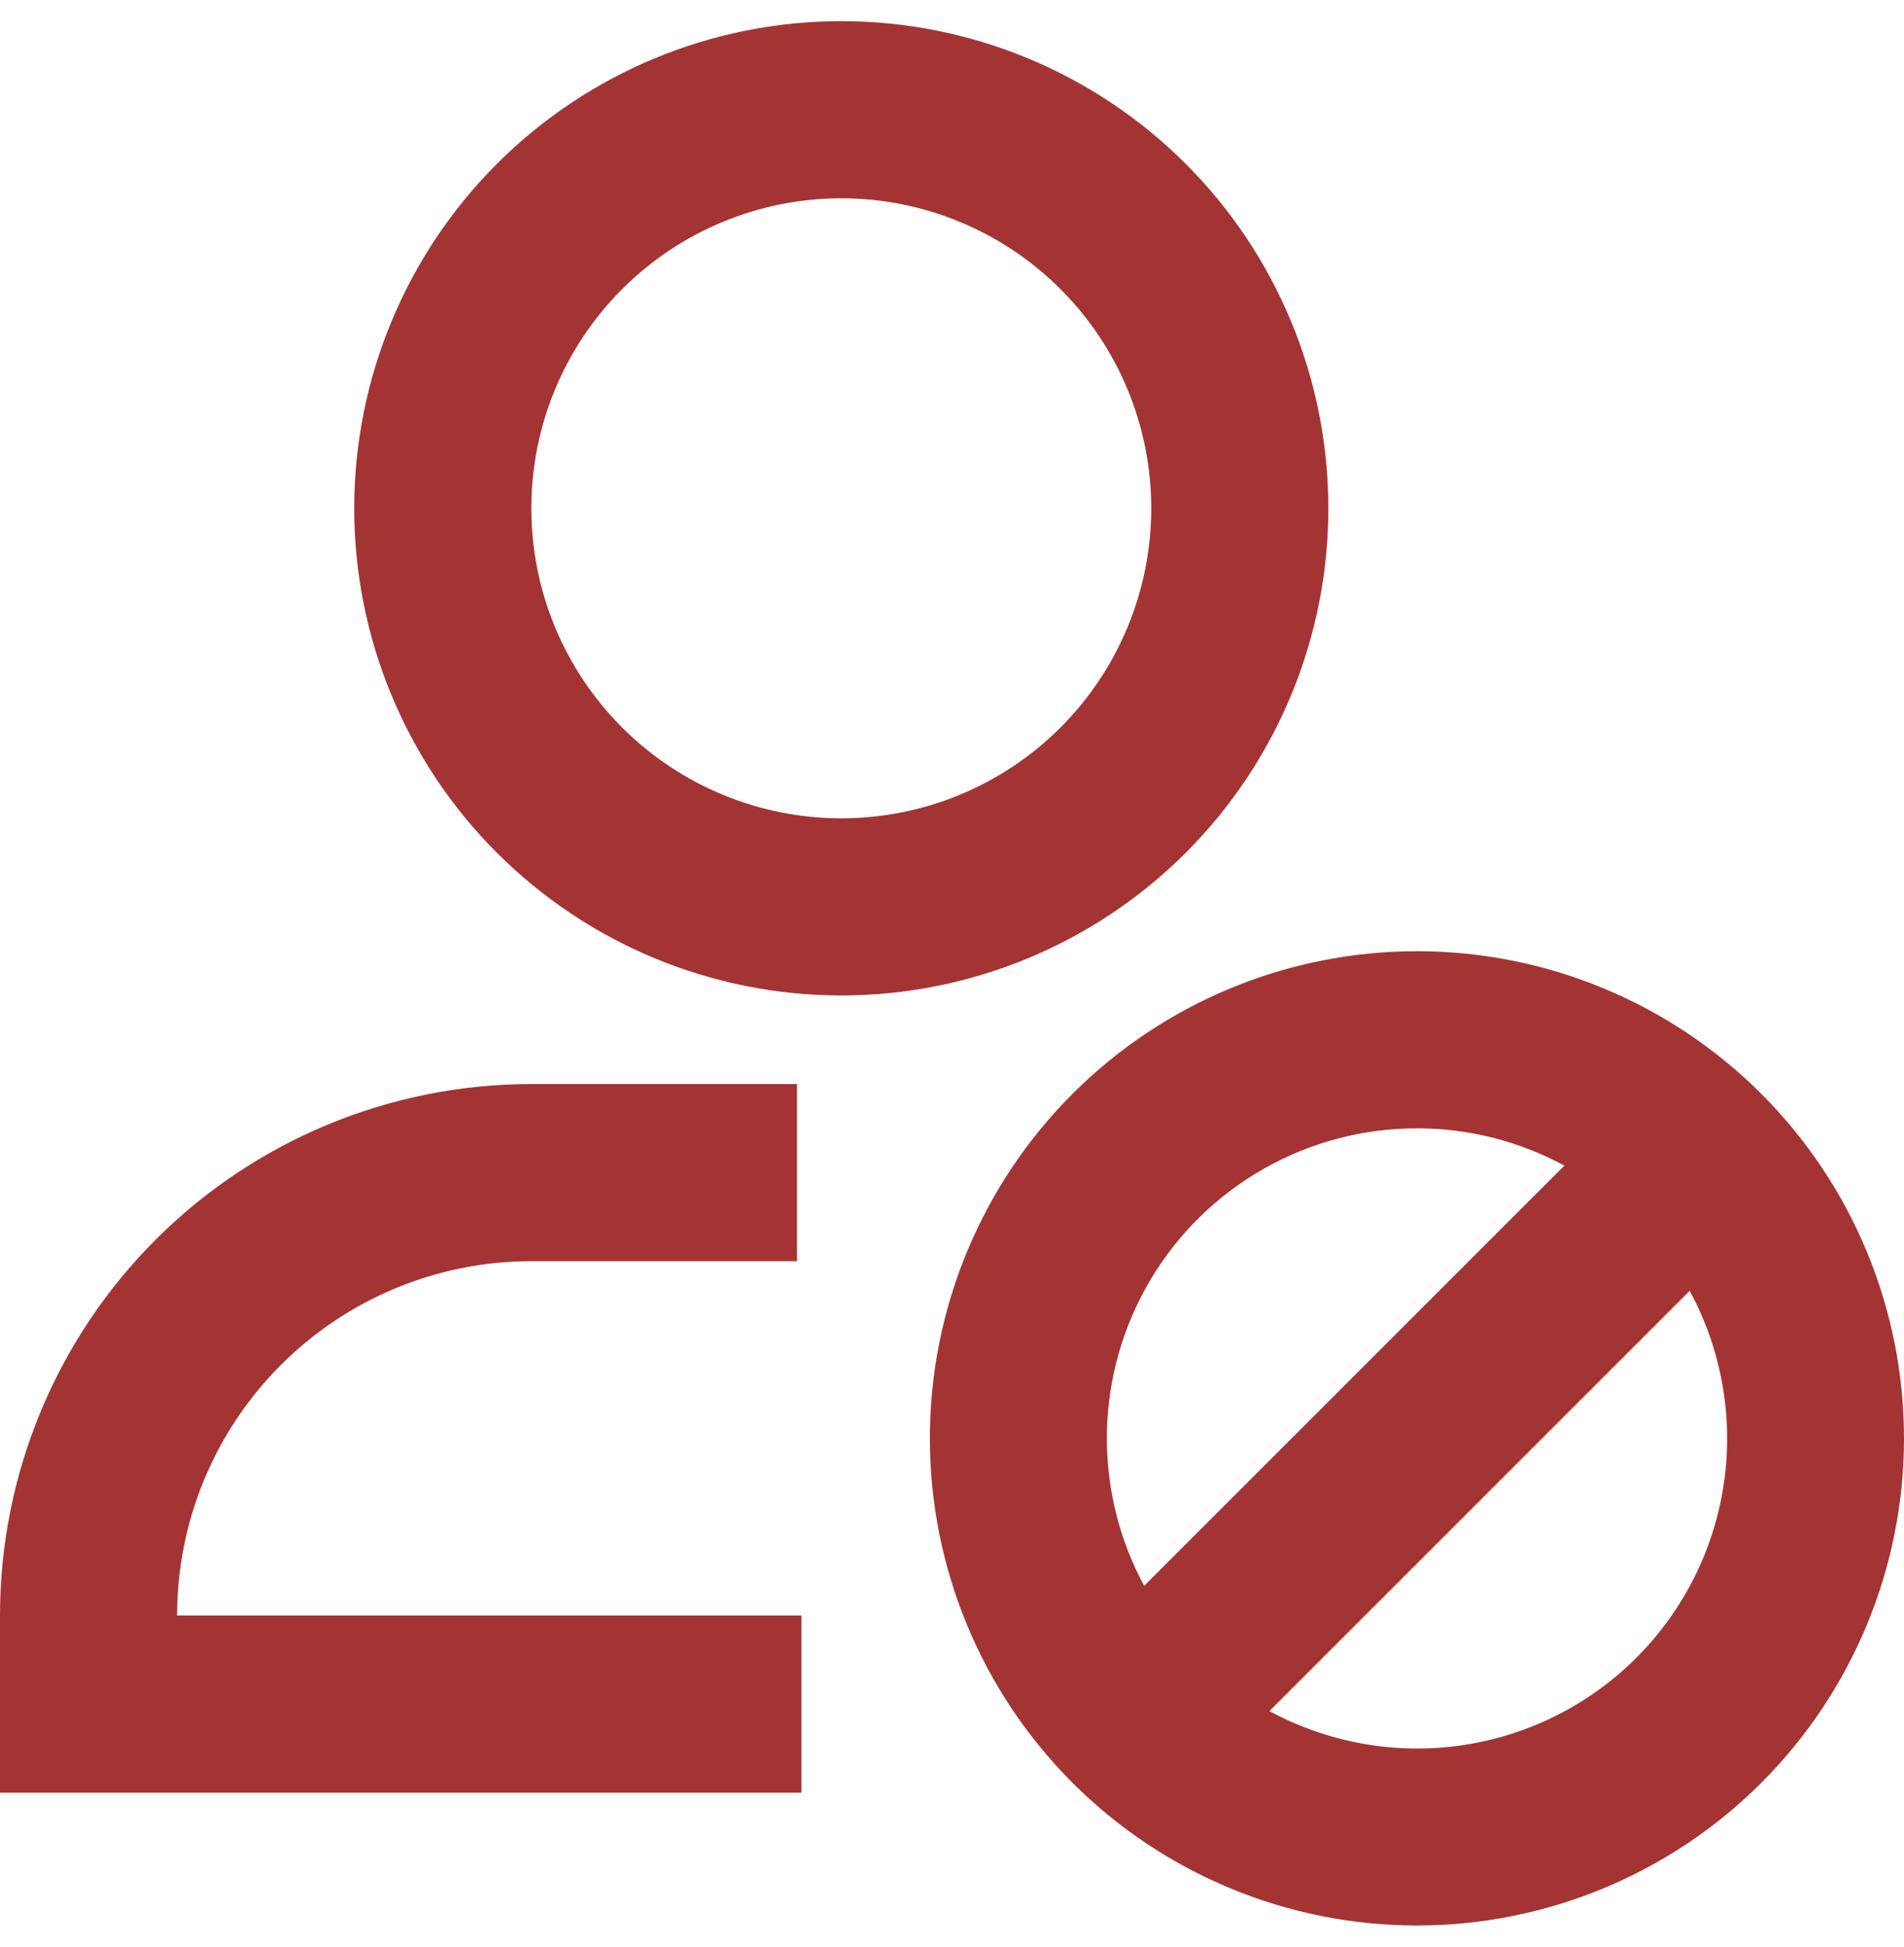 <svg width="45" height="46" viewBox="0 0 45 46" fill="none" xmlns="http://www.w3.org/2000/svg">
<path d="M19.884 4.686C17.941 4.686 16.078 5.458 14.704 6.832C13.33 8.205 12.558 10.069 12.558 12.012C12.558 13.954 13.33 15.818 14.704 17.192C16.078 18.565 17.941 19.337 19.884 19.337C21.827 19.337 23.69 18.565 25.064 17.192C26.438 15.818 27.209 13.954 27.209 12.012C27.209 10.069 26.438 8.205 25.064 6.832C23.69 5.458 21.827 4.686 19.884 4.686ZM8.372 12.012C8.372 8.959 9.585 6.031 11.744 3.872C13.903 1.713 16.831 0.5 19.884 0.5C22.937 0.5 25.865 1.713 28.024 3.872C30.183 6.031 31.395 8.959 31.395 12.012C31.395 15.065 30.183 17.993 28.024 20.152C25.865 22.31 22.937 23.523 19.884 23.523C16.831 23.523 13.903 22.31 11.744 20.152C9.585 17.993 8.372 15.065 8.372 12.012ZM33.488 26.663C32.219 26.662 30.972 26.991 29.869 27.618C28.765 28.244 27.843 29.147 27.194 30.236C26.544 31.326 26.188 32.566 26.162 33.835C26.135 35.103 26.438 36.357 27.042 37.473L36.973 27.544C35.903 26.964 34.705 26.661 33.488 26.663ZM39.935 30.503L30.003 40.433C31.392 41.185 32.986 41.469 34.548 41.242C36.111 41.015 37.558 40.289 38.675 39.173C39.791 38.056 40.517 36.609 40.744 35.046C40.971 33.484 40.687 31.892 39.935 30.503ZM21.977 33.988C21.977 32.477 22.274 30.98 22.853 29.583C23.431 28.186 24.279 26.917 25.348 25.848C26.417 24.779 27.686 23.931 29.083 23.353C30.48 22.774 31.977 22.477 33.488 22.477C35 22.477 36.497 22.774 37.894 23.353C39.29 23.931 40.559 24.779 41.628 25.848C42.697 26.917 43.545 28.186 44.124 29.583C44.702 30.98 45 32.477 45 33.988C45 37.041 43.787 39.969 41.628 42.128C39.469 44.287 36.541 45.5 33.488 45.5C30.435 45.5 27.507 44.287 25.348 42.128C23.19 39.969 21.977 37.041 21.977 33.988ZM12.558 29.802C10.338 29.802 8.208 30.684 6.638 32.255C5.068 33.825 4.186 35.954 4.186 38.174H18.942V42.361H0V38.174C0 34.844 1.323 31.65 3.678 29.294C6.033 26.939 9.228 25.616 12.558 25.616H18.837V29.802H12.558Z" fill="#A43434"/>
</svg>
